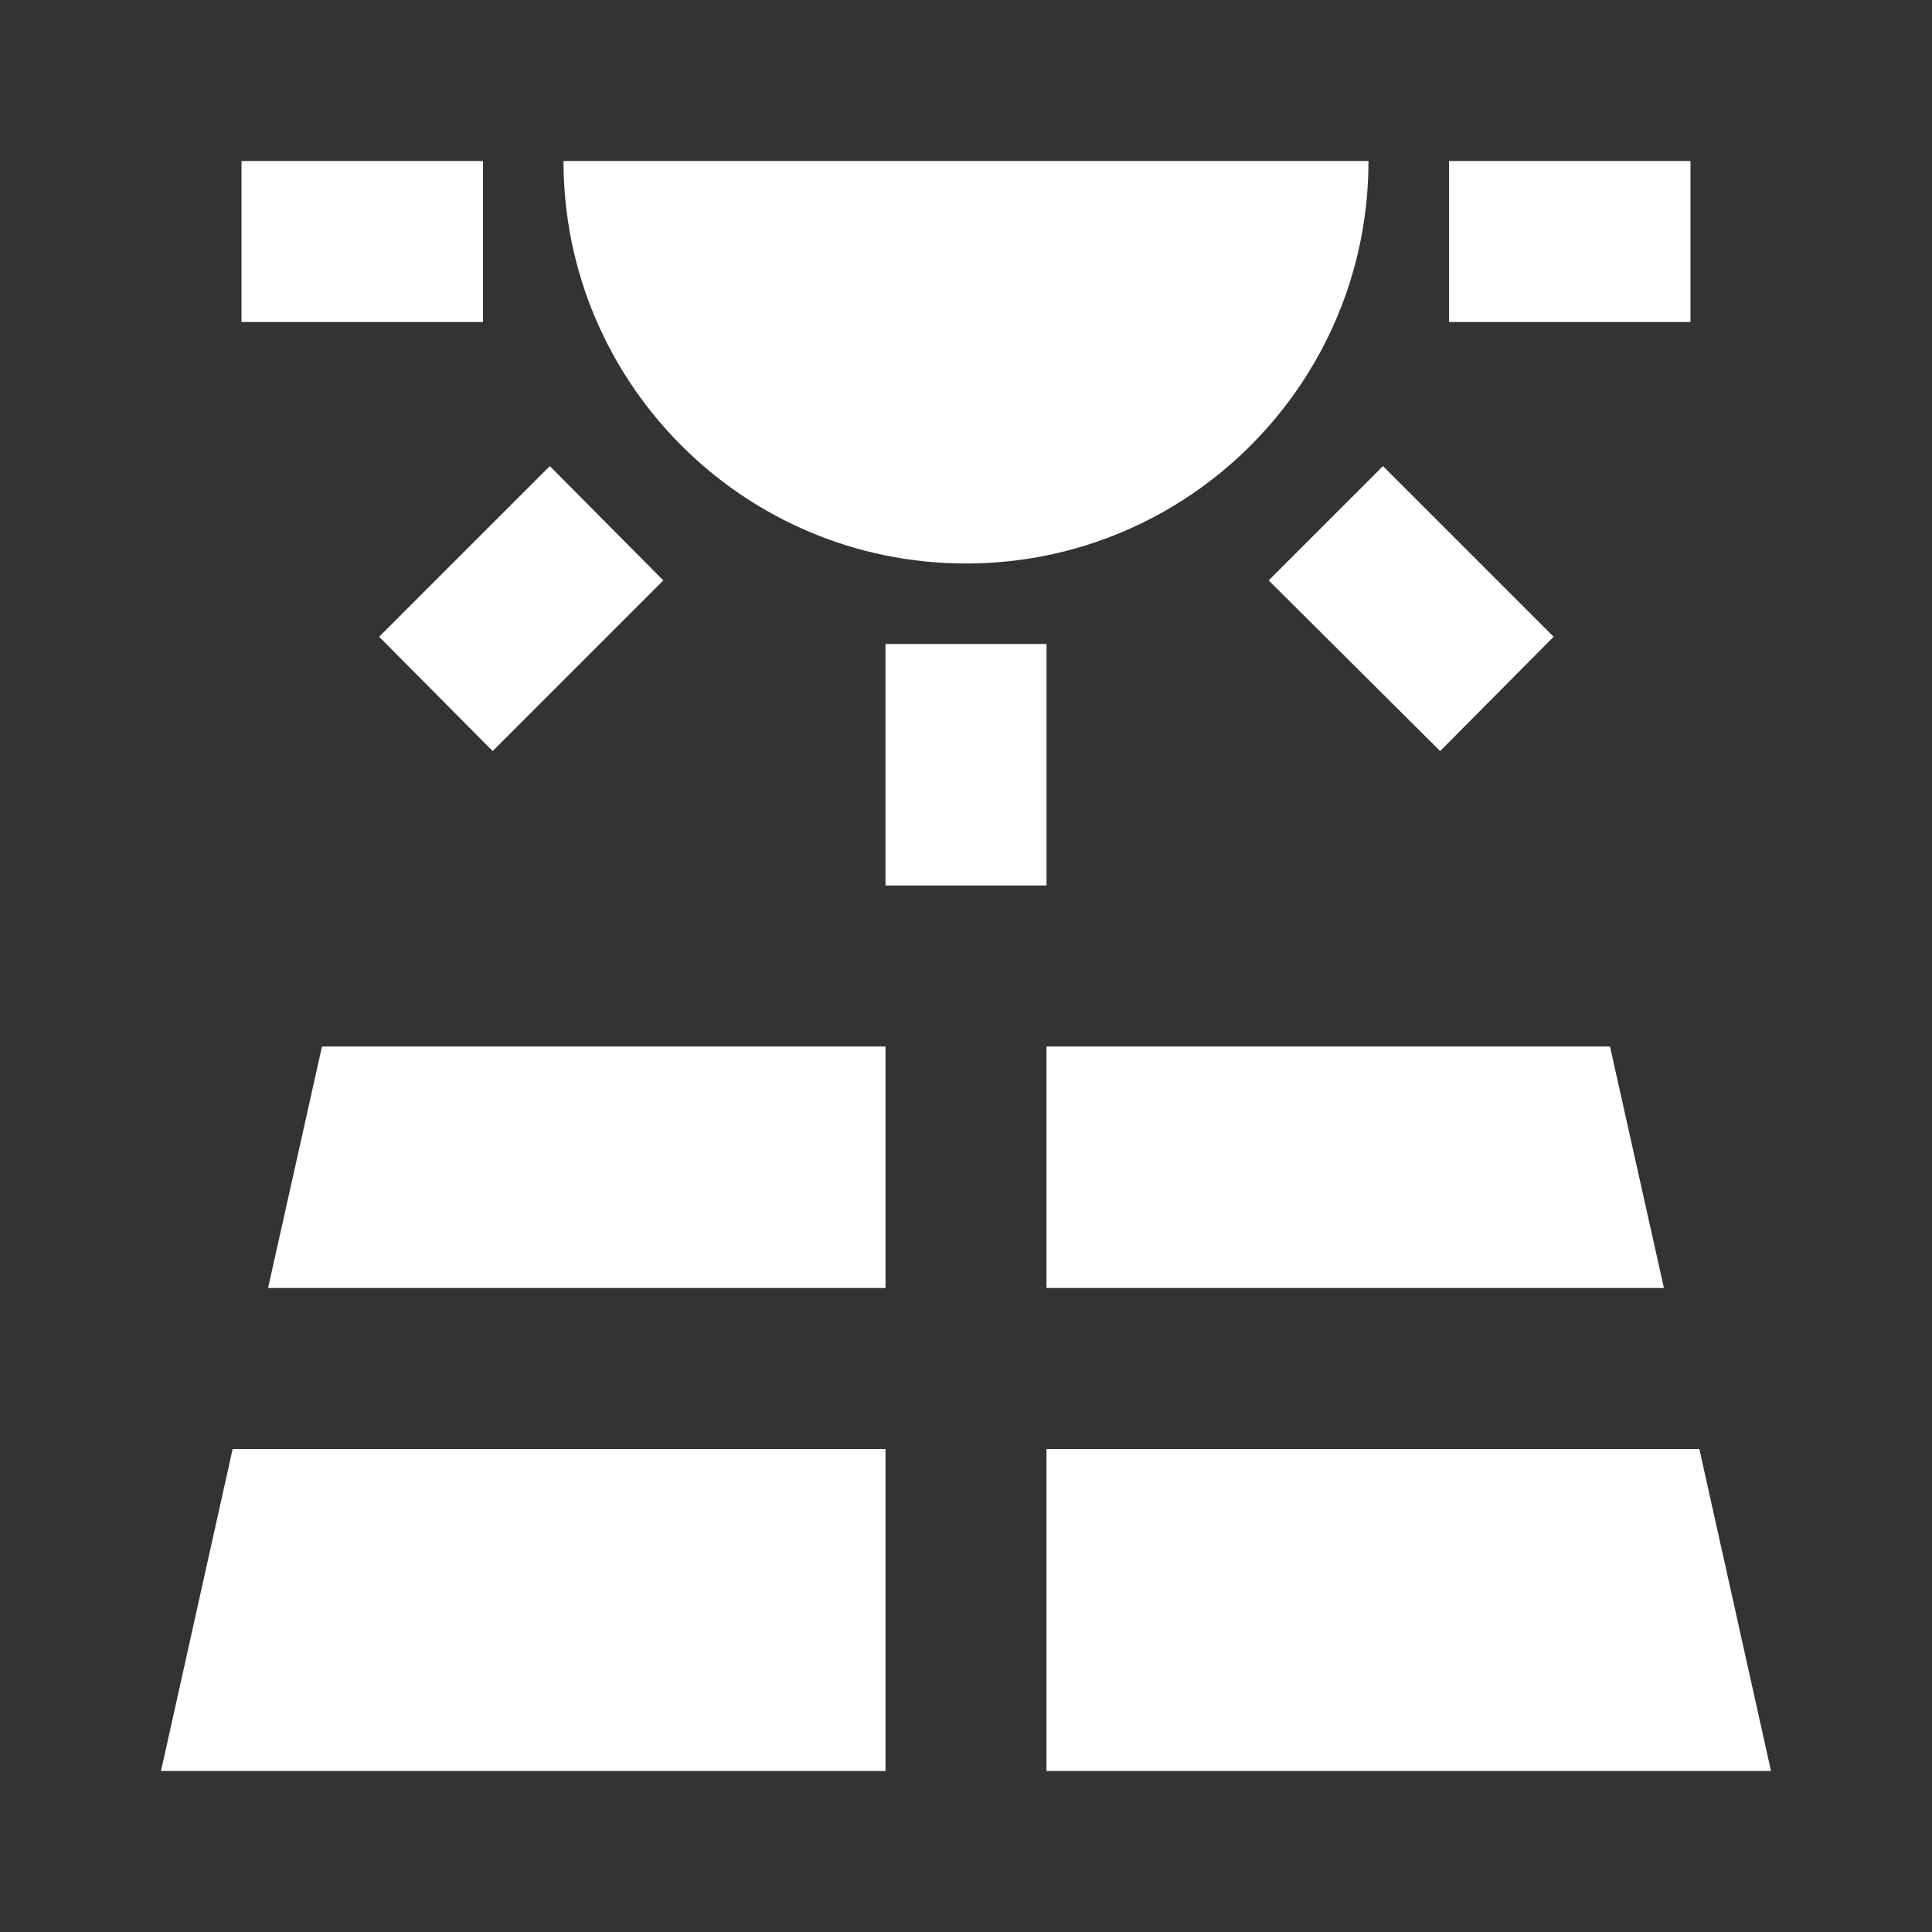 <svg xmlns="http://www.w3.org/2000/svg" id="mdi-solar-power-variant" viewBox="0 0 24 24"><rect x="0" y="0" width="24" height="24" fill="#333333" stroke="none"/><path fill="white" d="M3.33 16H11V13H4L3.33 16M13 16H20.67L20 13H13V16M21.11 18H13V22H22L21.11 18M2 22H11V18H2.89L2 22M11 8H13V11H11V8M15.76 7.21L17.18 5.79L19.3 7.91L17.89 9.33L15.76 7.21M4.71 7.91L6.83 5.79L8.24 7.21L6.12 9.33L4.71 7.91M3 2H6V4H3V2M18 2H21V4H18V2M12 7C14.76 7 17 4.76 17 2H7C7 4.76 9.24 7 12 7Z" /></svg>
